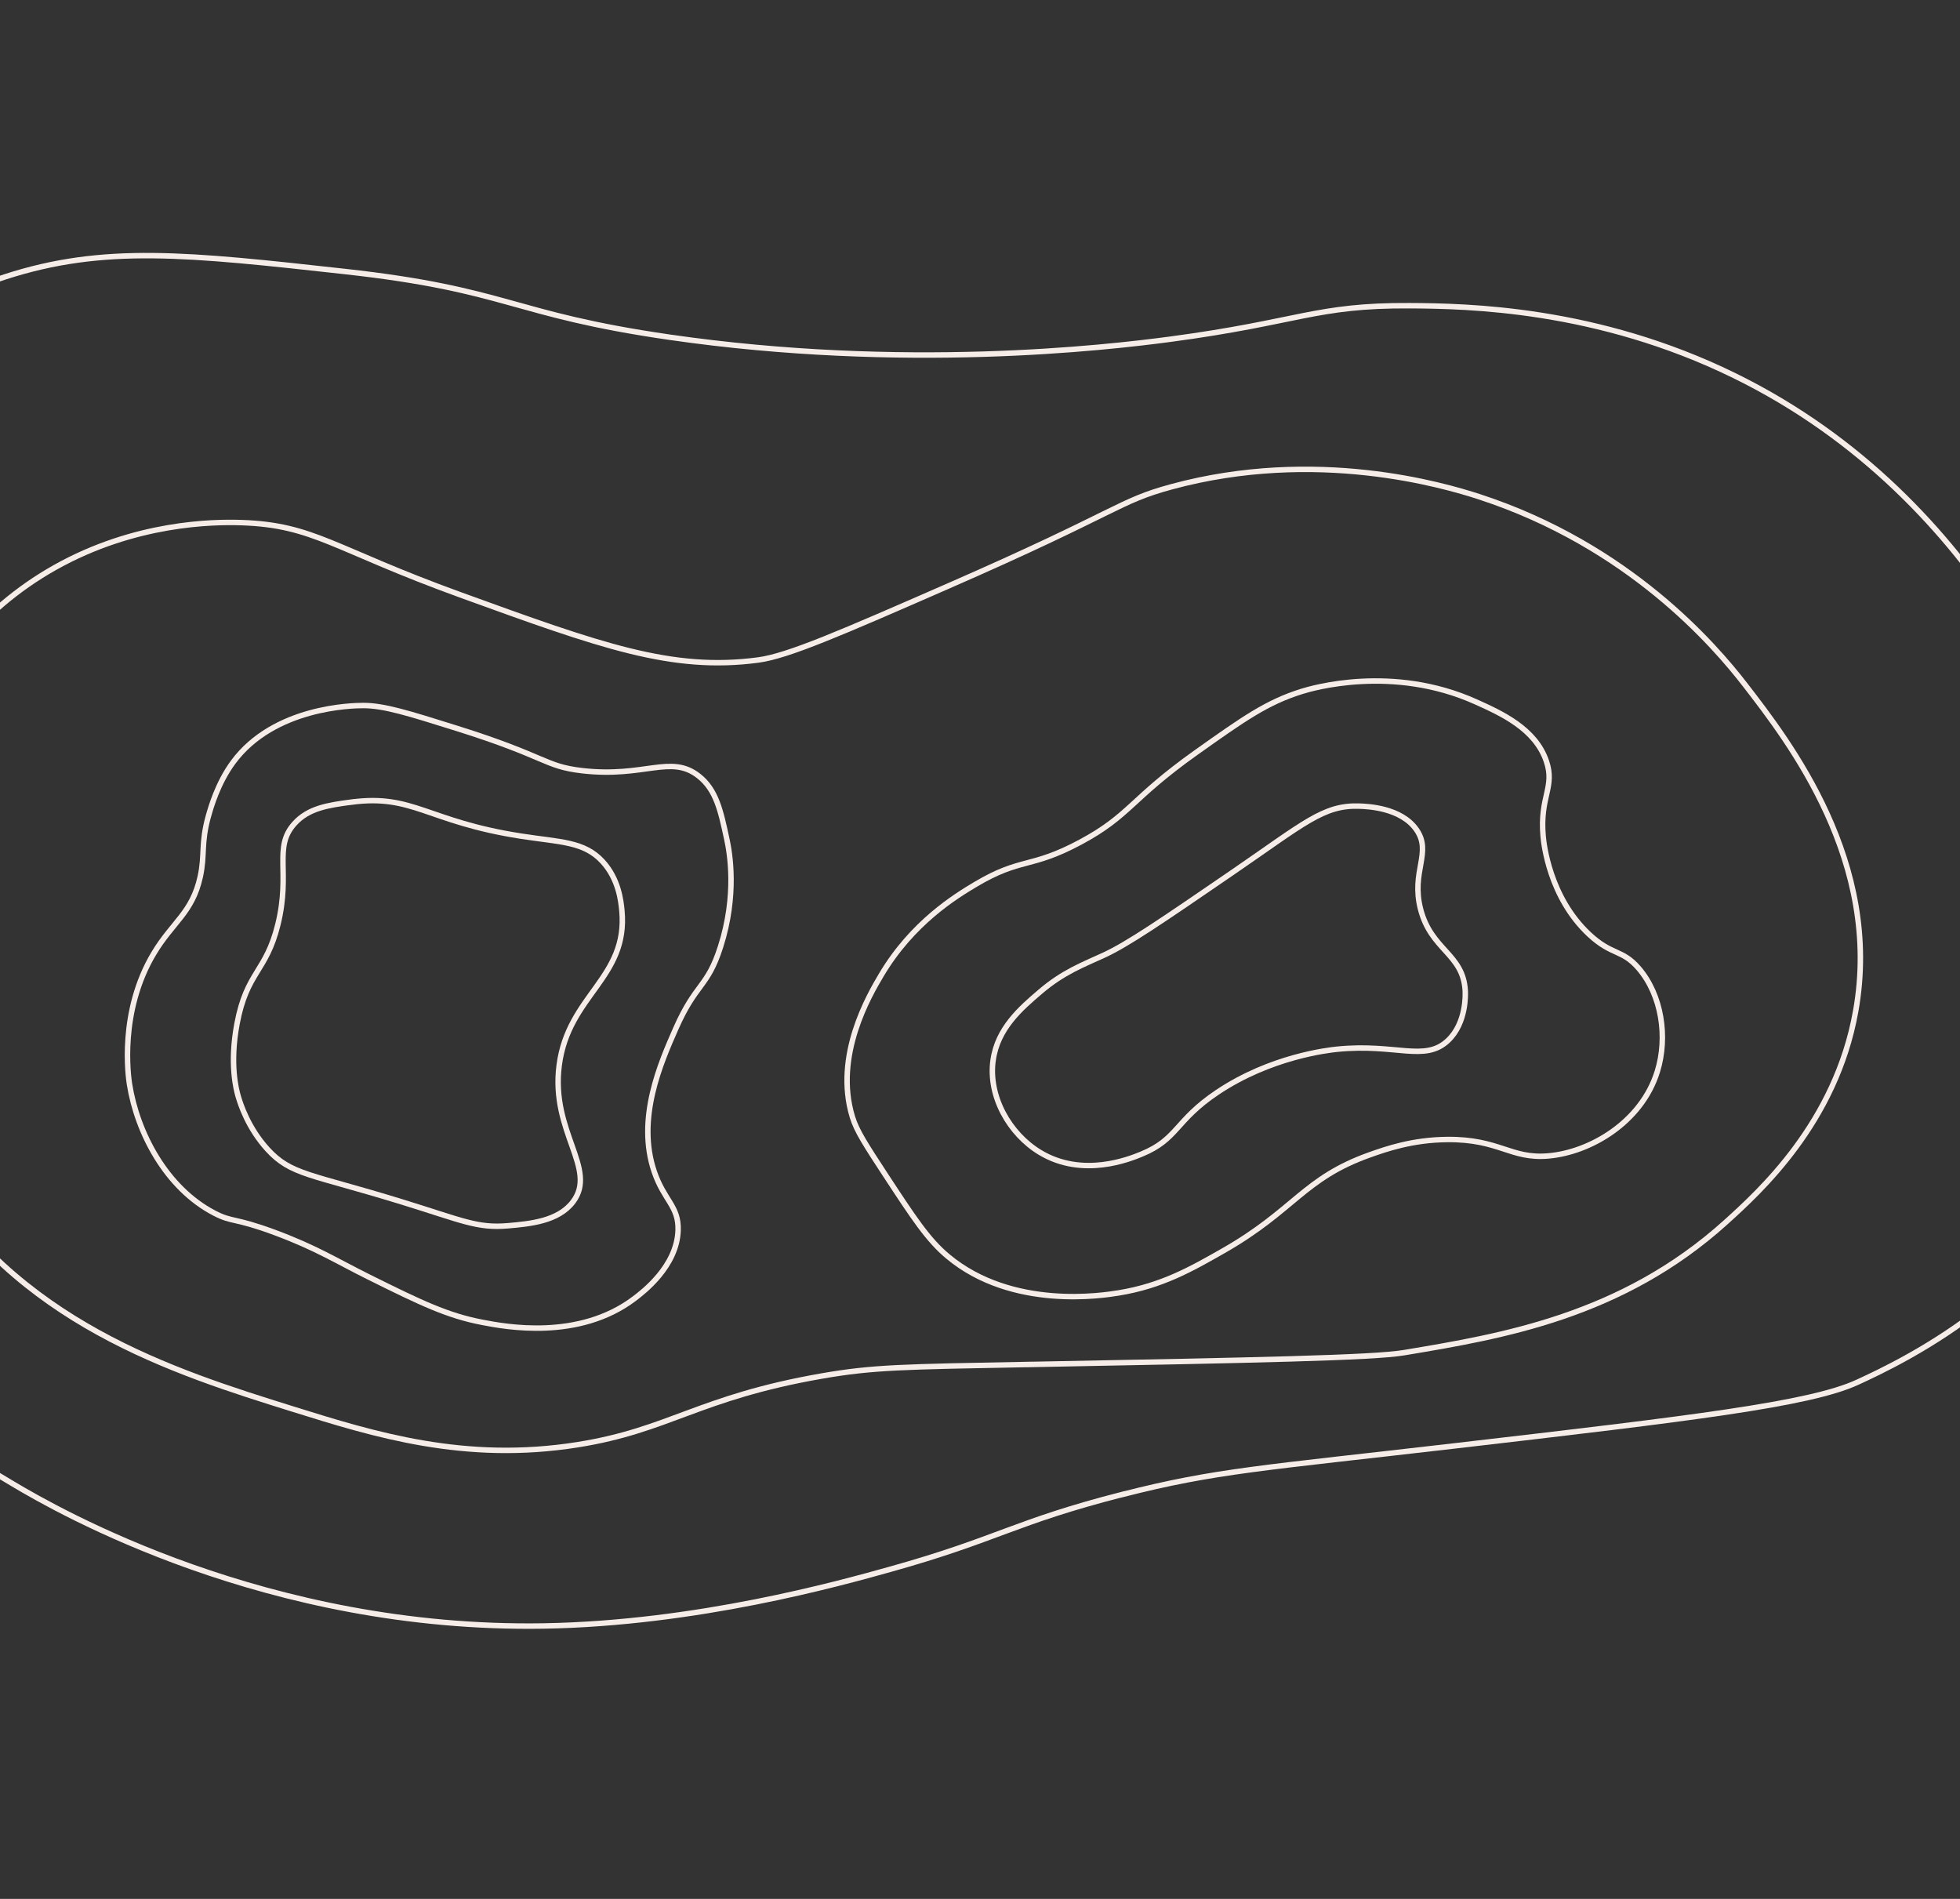 <svg width="1440" height="1395" viewBox="0 0 1440 1395" fill="none" xmlns="http://www.w3.org/2000/svg">
<rect x="0" y="0" width="1440" height="1395" fill="#333333" stroke="none"/>
<path d="M153.109 599.545C147.453 620.062 150.681 627.731 147.134 644.038C141.332 670.55 126.953 677.152 113.062 700.294C87.321 743.173 94.299 791.198 95.15 796.576C100.774 832.01 122.01 872.763 157.471 891.199C171.027 898.243 171.555 894.163 202.324 905.608C232.349 916.779 247.299 926.394 270.939 938.142C309.441 957.283 328.864 966.56 354.293 971.427C371.042 974.645 425.121 985.02 466.118 953.969C472.43 949.182 497.317 930.329 498.194 903.861C498.765 886.069 487.941 882.026 480.696 860.817C467.358 821.793 485.352 780.954 496.434 755.781C511.433 721.729 519.69 725.775 529.351 695.604C541.621 657.305 536.147 626.455 533.992 616.505C529.531 595.691 526.232 580.263 513.364 570.127C492.814 553.912 473.714 571.507 427.623 566.162C399.771 562.93 402.198 555.97 335.515 535.05C299.902 523.878 282.106 518.293 266.899 518.298C259.175 518.303 201.286 519.201 171.262 559.981C159.937 575.373 154.853 593.329 153.136 599.526L153.109 599.545Z" stroke="#F6EDE9" stroke-width="4" stroke-miterlimit="10"/>
<path d="M258.105 589.254C240.889 591.543 226.555 593.669 216.285 605.121C200.579 622.643 213.665 640.516 204.161 679.183C195.529 714.261 181.314 713.673 174.118 752.171C168.59 781.753 173.572 800.428 174.967 805.303C176.682 811.218 182.298 828.613 196.434 844.201C213.826 863.362 228.151 862.242 295.525 883.044C339.926 896.749 350.626 902.45 373.304 900.476C389.285 899.073 410.159 897.261 421.02 882.866C439.297 858.651 404.429 831.684 410.836 782.566C417.545 730.911 461.574 718.575 456.894 668.941C456.242 661.895 454.502 645.782 442.797 632.997C429.078 618.034 411.937 618.801 382.456 614.203C313.779 603.508 303.71 583.216 258.101 589.277L258.105 589.254Z" stroke="#F6EDE9" stroke-width="4" stroke-miterlimit="10"/>
<path d="M1063.17 837.124C1037.7 837.359 1018.64 843.999 1006.07 848.475C957.695 865.752 951.128 888.987 898.886 918.798C875.312 932.246 853.499 944.685 821.845 949.825C810.784 951.616 743.721 962.505 696.447 923.061C681.747 910.803 671.3 894.834 650.358 862.888C636.376 841.523 629.358 830.859 626.24 820.523C612.517 775.387 638.836 730.859 647.375 716.439C670.202 677.844 702.154 658.366 716.76 649.668C750.515 629.621 756.82 638.48 793.801 618.641C830.25 599.093 830.663 586.958 878.83 552.782C913.483 528.192 930.809 515.897 956.44 507.921C963.976 505.58 1023.18 488.101 1084.27 515.59C1102.91 523.986 1127.93 535.234 1136.08 559.119C1142.66 578.387 1131.11 585.082 1133.75 614.473C1134.21 619.615 1138.29 659.069 1167.52 686.41C1184.45 702.226 1191.71 697.102 1204.01 711.431C1220.73 730.954 1225.54 761.758 1217.6 787.244C1205.99 824.485 1168.36 846.534 1137.57 849.189C1109.59 851.594 1101.87 836.753 1063.14 837.12L1063.17 837.124Z" stroke="#F6EDE9" stroke-width="4" stroke-miterlimit="10"/>
<path d="M729.596 779.002C725.989 805.445 741.539 833.011 764.152 846.64C795.499 865.55 830.038 851.398 838.673 847.859C865.513 836.834 863.134 823.391 894.413 802.427C933.472 776.24 975.538 771.497 982.255 770.81C1025.56 766.405 1046.7 780.471 1063.75 764.457C1077.54 751.515 1076.63 730.176 1076.5 727.778C1074.98 700.647 1051.54 698.217 1043.7 667.982C1036.52 640.188 1052.24 626.387 1040.79 609.69C1029.51 593.262 1004.53 592.406 998.661 592.212C972.34 591.312 958.511 604.584 904.551 641.551C853.917 676.251 828.603 693.59 811.06 701.673C795.502 708.835 781.189 714.107 764.246 728.58C750.212 740.568 732.819 755.418 729.623 778.983L729.596 779.002Z" stroke="#F6EDE9" stroke-width="4" stroke-miterlimit="10"/>
<path d="M756.407 1002.37C662.818 1004.15 641.618 1004.27 603.386 1010.94C512.959 1026.75 491.745 1050.61 424.452 1061.32C341.314 1074.55 274.956 1053.83 215.692 1035.32C127.829 1007.89 11.457 971.562 -55.963 857.571C-117.141 754.156 -101.059 649.348 -98.148 632.161C-94.341 609.615 -72.52 480.42 40.296 416.942C99.112 383.853 156.735 383.244 177.527 383.936C230.72 385.736 244.576 403.05 338.222 436.999C441.671 474.524 493.407 493.288 557.036 484.864C578.993 481.948 618.153 464.845 696.455 430.61C822.988 375.307 820.976 368.356 860.846 357.566C966.913 328.827 1060.6 356.404 1086.8 364.933C1196.87 400.842 1259.77 474.198 1282 502.941C1314.79 545.348 1382.93 633.513 1363.33 743.002C1348.71 824.872 1292.73 875.444 1268.02 897.805C1191.41 967.044 1103.29 981.75 1031.57 993.713C1008.74 997.53 924.332 999.196 756.403 1002.4L756.407 1002.37Z" stroke="#F6EDE9" stroke-width="4" stroke-miterlimit="10"/>
<path d="M824.595 1097.86C745.072 1118.21 733.297 1130.72 654.134 1152.83C616.468 1163.36 511.674 1192.64 399.432 1194.5C196.241 1197.87 43.029 1110.12 9.695 1090.24C-70.93 1042.16 -191.221 970.385 -251.567 818.451C-262.178 791.708 -329.216 614.61 -238.649 429.612C-225.936 403.624 -152.785 254.147 3.77 203.37C76.174 179.872 138.002 186.696 253.348 199.456C374.227 212.807 374.68 230.779 492.185 247.757C663.956 272.552 811.712 255.625 859.855 249.196C954.544 236.559 966.47 224.151 1035.81 224.577C1078.14 224.822 1173.04 226.396 1274.11 275.879C1462.56 368.132 1525.41 554.95 1538.2 592.991C1560.79 660.101 1585.66 734.066 1558.61 819.214C1518.95 944.017 1396.96 1000.5 1364.78 1015.39C1329.68 1031.65 1242.3 1042.05 1068.98 1062.17C927.676 1078.57 893.133 1080.37 824.61 1097.91L824.595 1097.86Z" stroke="#F6EDE9" stroke-width="4" stroke-miterlimit="10"/>
</svg>
